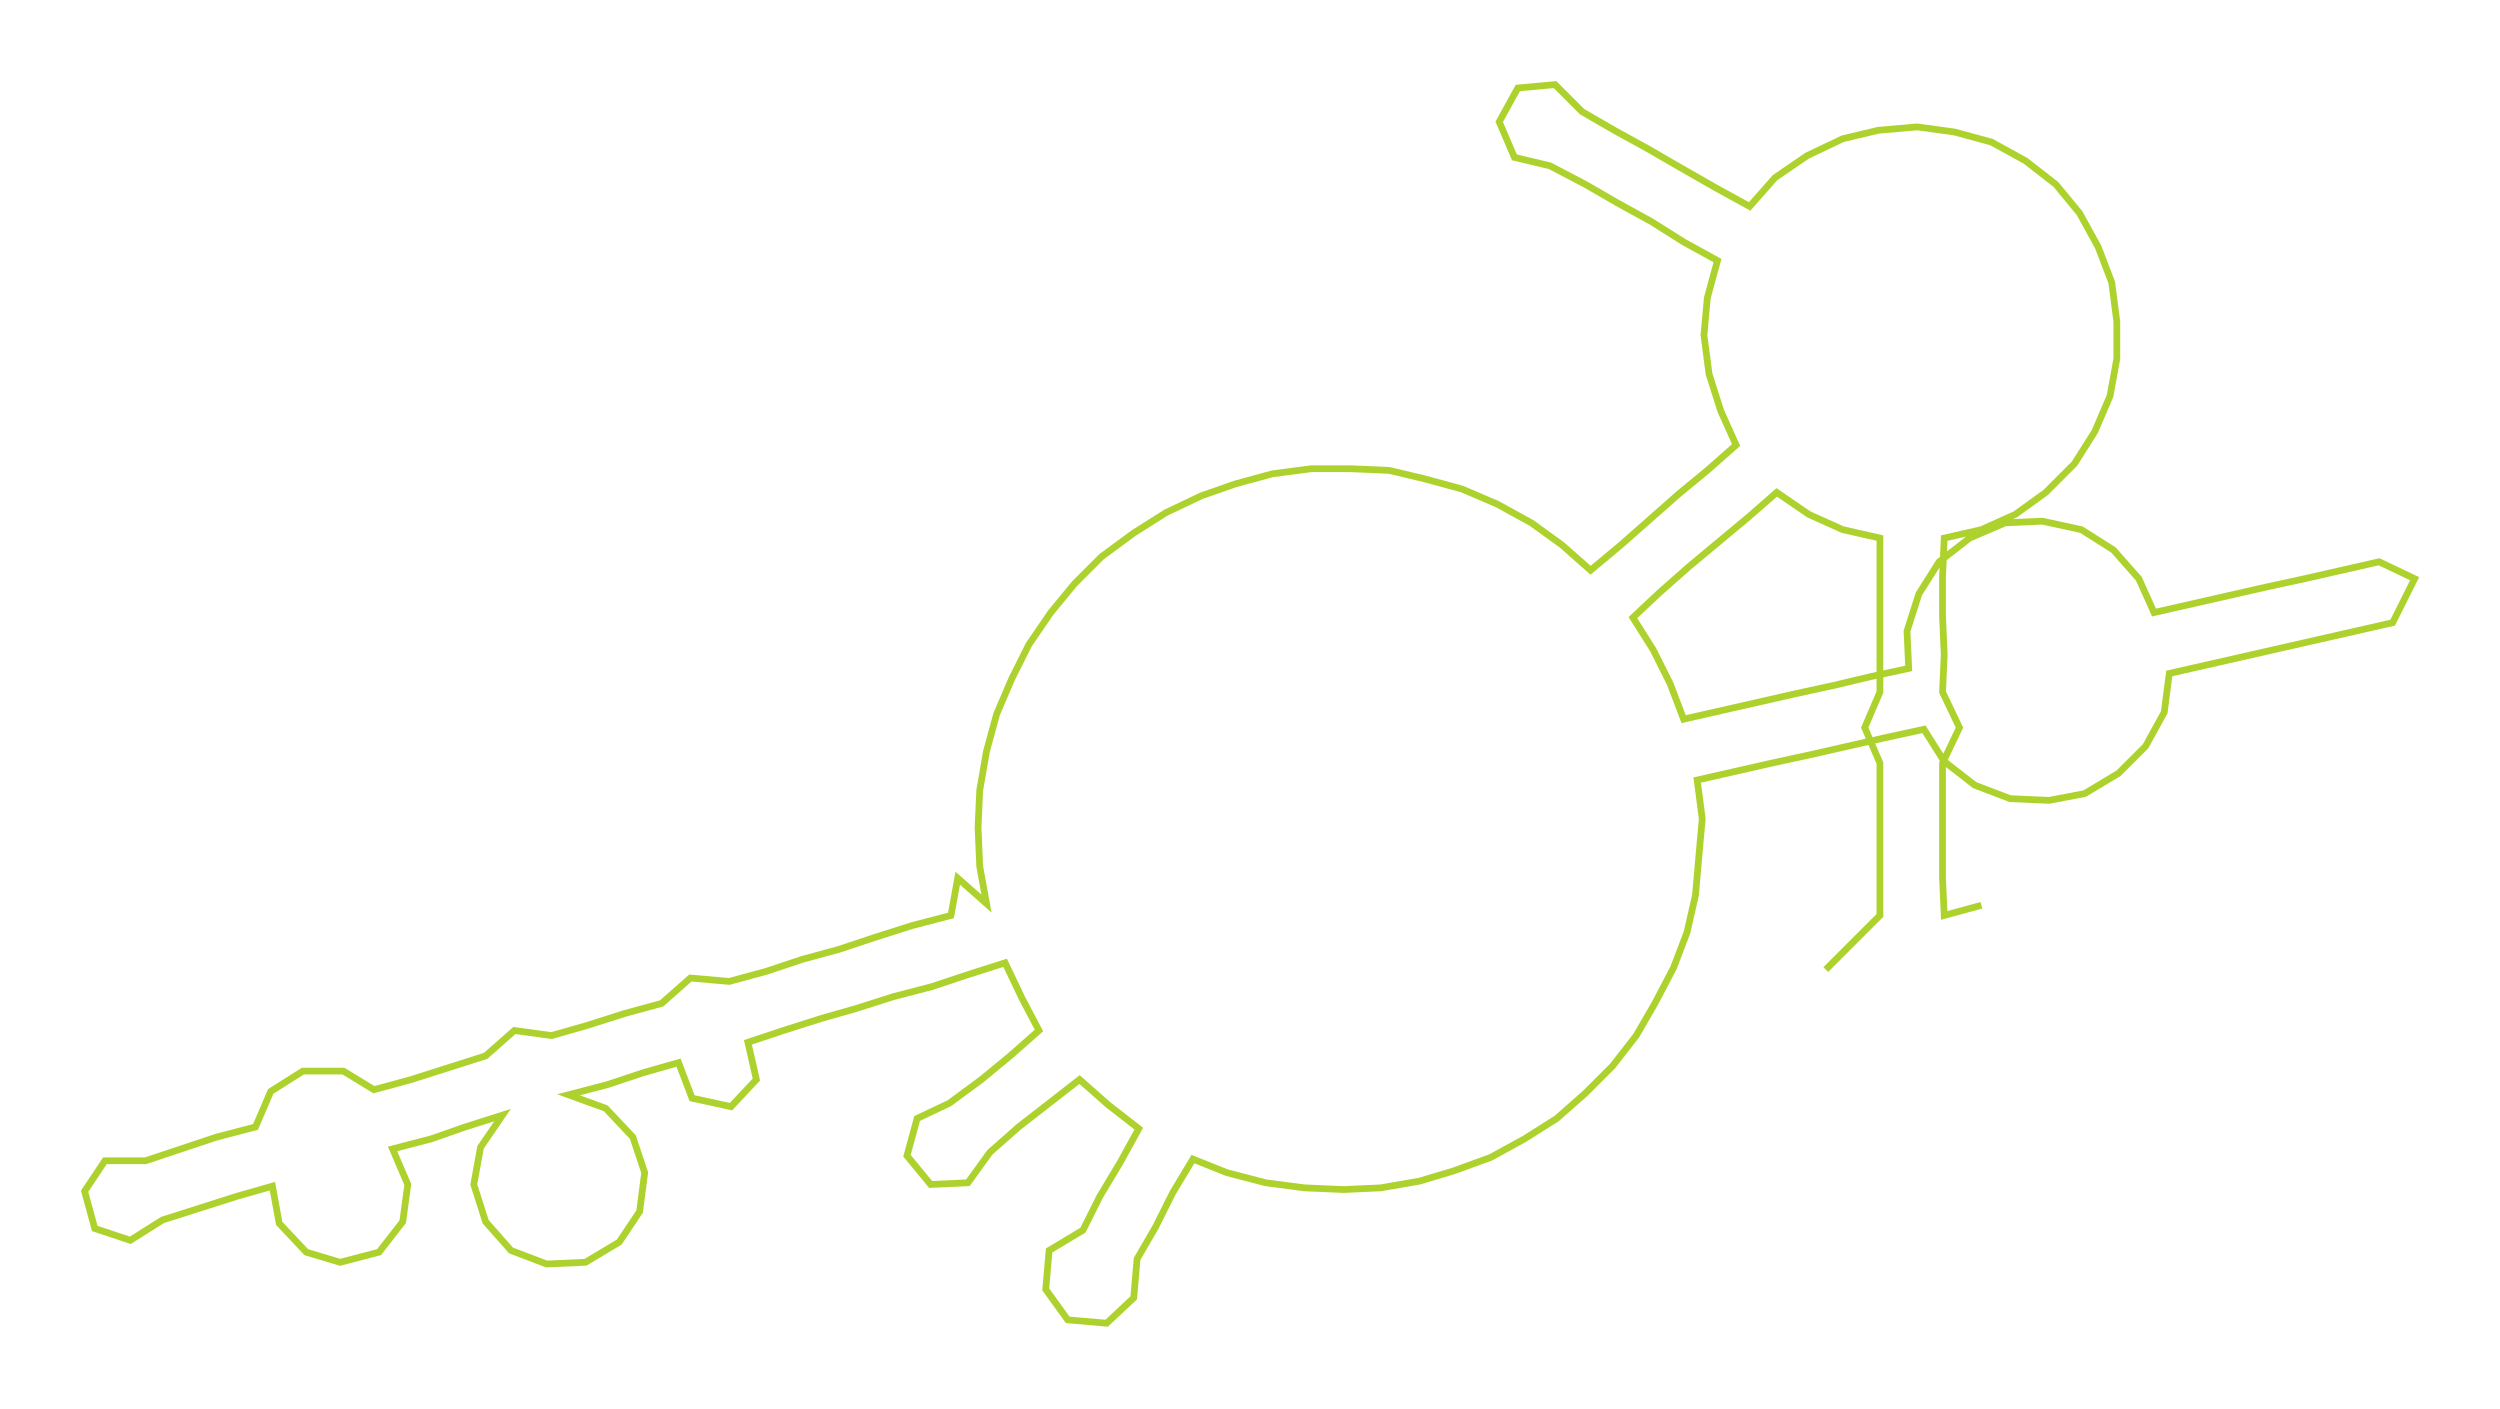 <ns0:svg xmlns:ns0="http://www.w3.org/2000/svg" width="300px" height="169.031px" viewBox="0 0 1477.45 832.45"><ns0:path style="stroke:#aed22d;stroke-width:4px;fill:none;" d="M1079 573 L1079 573 L1095 557 L1111 541 L1111 519 L1111 496 L1111 473 L1111 451 L1102 430 L1111 409 L1111 387 L1111 364 L1111 341 L1111 318 L1089 313 L1069 304 L1050 291 L1034 305 L1016 320 L998 335 L981 350 L965 365 L977 384 L987 404 L995 425 L1017 420 L1039 415 L1061 410 L1084 405 L1105 400 L1128 395 L1127 373 L1134 351 L1146 332 L1164 318 L1185 309 L1207 308 L1230 313 L1249 325 L1264 342 L1273 362 L1295 357 L1317 352 L1339 347 L1362 342 L1384 337 L1406 332 L1427 342 L1414 368 L1392 373 L1370 378 L1348 383 L1326 388 L1304 393 L1282 398 L1279 421 L1268 441 L1252 457 L1232 469 L1211 473 L1188 472 L1167 464 L1149 450 L1137 431 L1114 436 L1092 441 L1070 446 L1047 451 L1025 456 L1003 461 L1006 484 L1004 506 L1002 529 L997 551 L989 572 L978 593 L967 612 L953 630 L937 646 L920 661 L901 673 L881 684 L859 692 L839 698 L816 702 L794 703 L771 702 L748 699 L725 693 L705 685 L693 705 L683 725 L672 744 L670 767 L654 782 L631 780 L618 762 L620 739 L640 727 L650 707 L662 687 L673 667 L655 653 L638 638 L620 652 L602 666 L585 681 L572 699 L550 700 L536 683 L542 661 L561 652 L580 638 L597 624 L614 609 L604 590 L594 569 L572 576 L551 583 L528 589 L506 596 L485 602 L463 609 L442 616 L447 638 L432 654 L409 649 L401 628 L380 634 L359 641 L336 647 L358 655 L374 672 L381 693 L378 716 L366 734 L346 746 L323 747 L302 739 L287 722 L280 700 L284 678 L297 659 L275 666 L255 673 L232 679 L241 700 L238 722 L224 740 L201 746 L181 740 L165 723 L161 701 L140 707 L118 714 L96 721 L77 733 L56 726 L50 704 L62 686 L86 686 L107 679 L128 672 L151 666 L160 645 L179 633 L203 633 L221 644 L243 638 L265 631 L287 624 L304 609 L326 612 L347 606 L369 599 L391 593 L408 578 L431 580 L453 574 L474 567 L496 561 L517 554 L539 547 L562 541 L566 519 L583 534 L579 512 L578 489 L579 467 L583 444 L589 422 L598 401 L608 381 L621 362 L635 345 L651 329 L670 315 L689 303 L710 293 L730 286 L752 280 L775 277 L798 277 L821 278 L842 283 L864 289 L885 298 L905 309 L923 322 L940 337 L958 322 L975 307 L992 292 L1009 278 L1026 263 L1017 243 L1010 221 L1007 198 L1009 176 L1015 154 L995 143 L976 131 L956 120 L937 109 L916 98 L895 93 L886 72 L897 52 L919 50 L935 66 L954 77 L974 88 L993 99 L1014 111 L1034 122 L1049 105 L1068 92 L1089 82 L1110 77 L1133 75 L1155 78 L1177 84 L1197 95 L1215 109 L1229 126 L1240 146 L1248 167 L1251 190 L1251 212 L1247 234 L1238 255 L1226 274 L1209 291 L1191 304 L1171 313 L1149 318 L1148 341 L1148 364 L1149 387 L1148 409 L1158 430 L1148 451 L1148 473 L1148 496 L1148 519 L1149 541 L1171 535" /></ns0:svg>